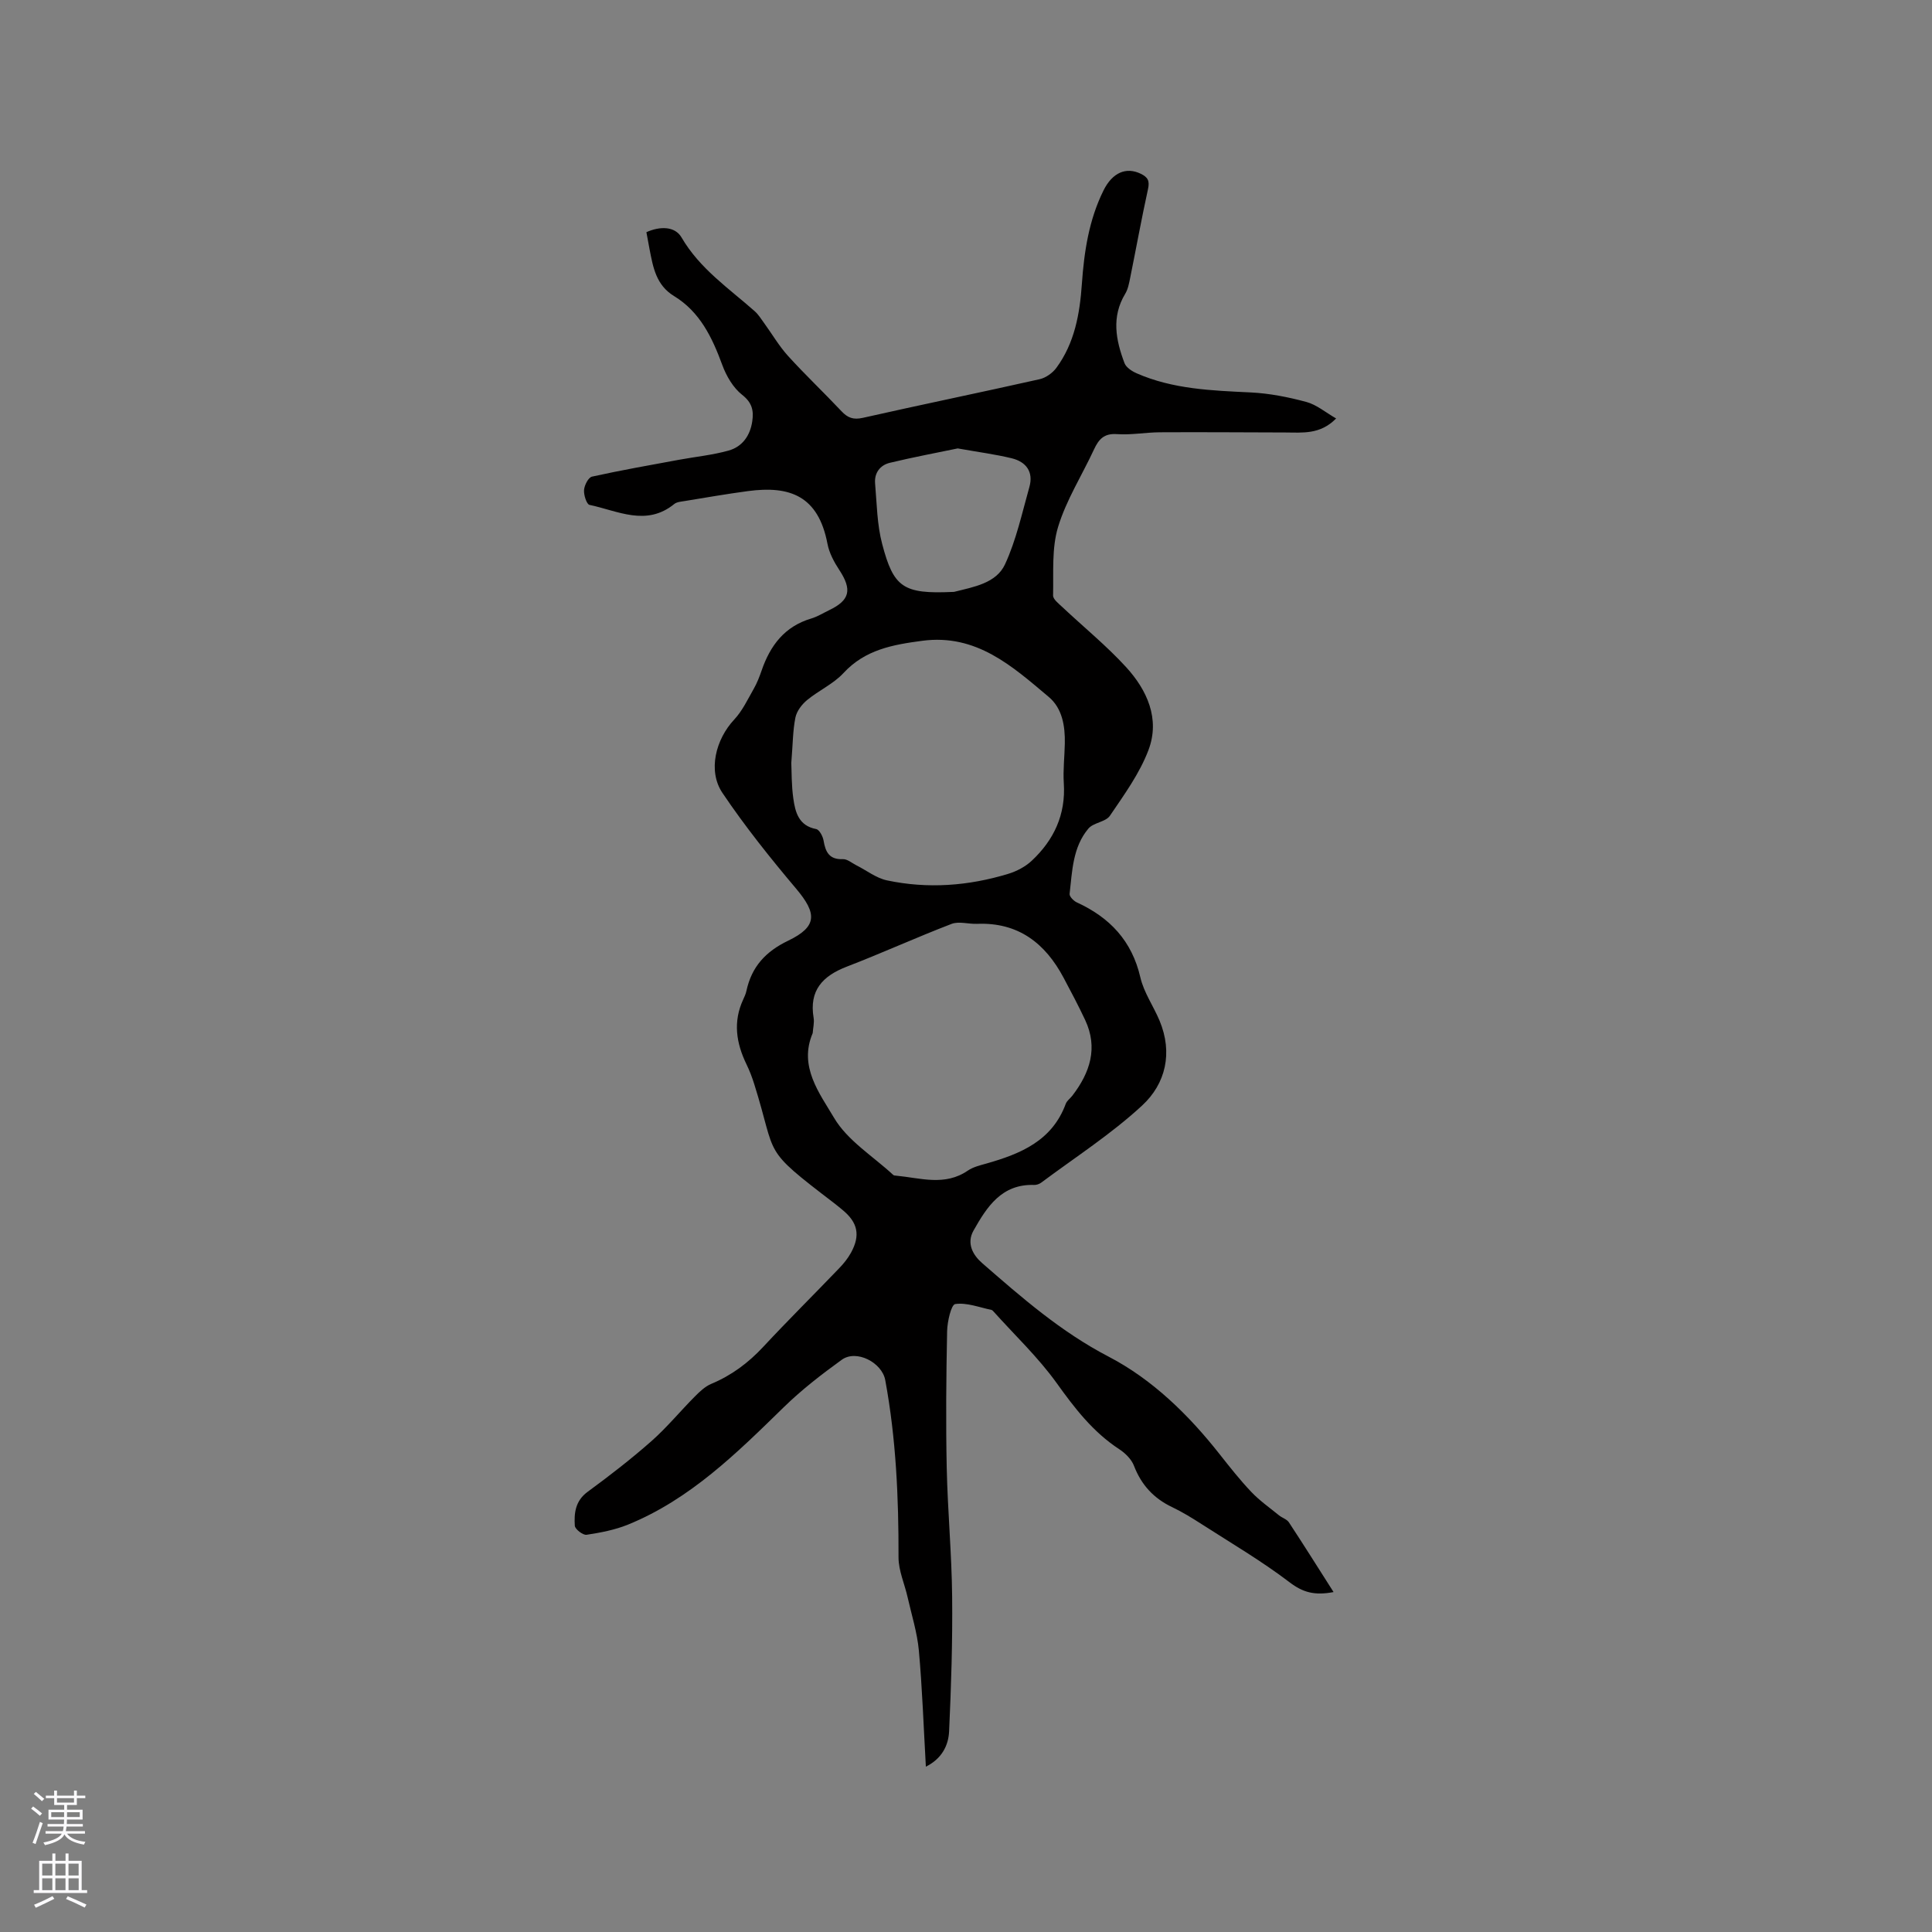 <svg enable-background="new 0 0 400 400" viewBox="0 0 400 400" xmlns="http://www.w3.org/2000/svg"><rect x="0" y="0" width="400" height="400" fill="#808080" stroke="none"/><path d="m191.69 365.77c-.47-8.26-.74-16.17-1.45-24.04-.34-3.72-1.5-7.37-2.33-11.04-.62-2.76-1.88-5.5-1.88-8.25.03-12.32-.5-24.56-2.75-36.71-.67-3.62-5.96-6.41-9.01-4.2-4.18 3.02-8.3 6.21-11.98 9.8-9.73 9.5-19.38 19.07-32.26 24.32-2.71 1.1-5.68 1.67-8.59 2.11-.74.11-2.38-1.15-2.43-1.87-.17-2.62.1-5.14 2.63-7.01 4.53-3.32 8.99-6.77 13.2-10.48 3.22-2.84 5.97-6.2 9-9.25 1.01-1.02 2.14-2.1 3.43-2.64 4.19-1.75 7.66-4.34 10.75-7.66 5.13-5.51 10.48-10.81 15.69-16.24.95-.98 1.84-2.08 2.49-3.27 1.97-3.6 1.39-6.25-1.77-8.84-.57-.47-1.14-.95-1.73-1.4-15.27-11.68-11.7-9.25-16.53-24.61-.44-1.41-.97-2.8-1.61-4.12-2.14-4.4-2.83-8.84-.68-13.45.27-.57.53-1.17.66-1.78 1.08-4.97 3.94-8.12 8.64-10.38 6.07-2.92 5.98-5.64 1.65-10.77-5.37-6.37-10.61-12.92-15.26-19.83-3.09-4.6-1.36-11.13 2.44-15.18 1.69-1.81 2.8-4.19 4.05-6.38.68-1.19 1.18-2.49 1.63-3.79 1.78-5.17 4.76-9.12 10.26-10.75 1.3-.39 2.5-1.14 3.74-1.74 4.29-2.06 4.75-4.24 2.08-8.31-1.08-1.64-2.09-3.52-2.45-5.42-1.9-9.96-7.81-12.06-16.42-10.92-4.41.59-8.79 1.35-13.18 2.07-.72.12-1.59.18-2.11.6-5.8 4.73-11.73 1.41-17.56.19-.6-.13-1.21-2.05-1.13-3.09.08-.99.89-2.59 1.65-2.76 5.97-1.32 12-2.38 18.02-3.49 3.42-.63 6.91-.97 10.24-1.9 2.86-.79 4.49-3.1 4.92-6.08.32-2.18-.02-3.84-2.09-5.46-1.86-1.46-3.28-3.9-4.12-6.19-2.09-5.69-4.62-10.99-9.98-14.26-3.74-2.28-4.35-5.98-5.08-9.72-.22-1.12-.42-2.24-.65-3.51 2.81-1.26 5.91-1.26 7.28 1.1 3.77 6.47 9.77 10.51 15.14 15.26.77.68 1.33 1.6 1.94 2.44 1.66 2.28 3.1 4.77 4.98 6.84 3.56 3.92 7.42 7.57 11.05 11.43 1.29 1.37 2.45 1.81 4.42 1.37 12.18-2.75 24.42-5.26 36.61-8 1.28-.29 2.67-1.28 3.46-2.35 3.78-5.14 4.85-11.18 5.28-17.38.47-6.7 1.46-13.27 4.49-19.37 1.84-3.7 4.69-4.89 7.69-3.44 1.51.73 1.88 1.49 1.51 3.19-1.34 6.1-2.45 12.25-3.69 18.37-.23 1.13-.45 2.34-1.03 3.3-2.89 4.78-1.94 9.6-.14 14.36.34.89 1.52 1.66 2.49 2.09 7.54 3.31 15.59 3.58 23.65 3.97 3.87.19 7.76.96 11.51 1.97 2.11.57 3.96 2.15 6.16 3.42-3.31 3.38-6.98 2.91-10.52 2.9-8.66-.02-17.33-.09-25.99-.04-2.96.02-5.94.59-8.88.38-2.66-.19-3.76 1.07-4.73 3.15-2.49 5.37-5.75 10.48-7.45 16.08-1.34 4.43-.92 9.42-1.03 14.17-.02.79 1.15 1.68 1.9 2.39 4.4 4.14 9.12 7.98 13.19 12.42 4.39 4.79 7.09 10.76 4.66 17.2-1.84 4.86-5.03 9.25-7.99 13.61-.88 1.29-3.41 1.4-4.46 2.66-3.24 3.85-3.34 8.8-3.88 13.51-.06.54.84 1.46 1.49 1.76 6.83 3.13 11.41 7.96 13.16 15.53.72 3.13 2.72 5.95 3.98 8.97 2.77 6.65 1.27 13.04-3.62 17.56-6.4 5.92-13.85 10.71-20.87 15.95-.4.3-.99.51-1.48.49-6.72-.22-9.76 4.5-12.55 9.44-1.51 2.67-.11 5.09 1.76 6.72 8.2 7.14 16.3 14.23 26.19 19.38 9.08 4.72 16.59 12.06 23.02 20.23 2.1 2.66 4.21 5.34 6.54 7.79 1.71 1.8 3.79 3.26 5.73 4.84.65.53 1.62.8 2.05 1.45 3.06 4.65 6.02 9.37 9.25 14.44-3.95.75-6.36.07-9.1-2.02-5.79-4.41-12.11-8.12-18.24-12.06-1.96-1.26-3.96-2.49-6.05-3.49-3.82-1.81-6.4-4.59-7.93-8.57-.52-1.36-1.81-2.63-3.07-3.45-5.44-3.56-9.22-8.49-12.96-13.71-3.8-5.29-8.62-9.85-13-14.73-.14-.16-.31-.35-.49-.39-2.51-.52-5.1-1.56-7.49-1.21-.84.12-1.64 3.64-1.68 5.63-.19 9.43-.28 18.87-.08 28.3.19 8.88 1.03 17.75 1.12 26.62.1 9.31-.2 18.63-.63 27.93-.14 2.91-1.49 5.64-4.81 7.3zm-23.43-151.87c-2.96 6.91 1.44 12.48 4.42 17.53 2.78 4.72 8.07 7.95 12.26 11.83.14.12.4.14.61.15 5 .47 10.05 2.23 14.83-1.05 1.1-.75 2.52-1.09 3.84-1.46 7.07-2.01 13.6-4.69 16.43-12.36.24-.65.94-1.13 1.39-1.72 3.63-4.75 5.34-9.86 2.63-15.64-1.39-2.96-2.92-5.85-4.46-8.74-3.81-7.17-9.4-11.52-17.93-11.17-1.76.07-3.73-.57-5.26.01-7.3 2.8-14.42 6.05-21.72 8.86-5 1.93-7.8 4.92-6.85 10.58.17 1.03-.12 2.12-.19 3.18zm-4.43-55.93c.08 1.67.02 4.55.42 7.36.4 2.85 1.12 5.63 4.73 6.32.66.13 1.38 1.49 1.53 2.38.4 2.37 1.17 3.96 4.01 3.85.9-.04 1.85.8 2.76 1.26 2.12 1.06 4.11 2.65 6.35 3.13 8.43 1.79 16.85 1.16 25.08-1.34 1.76-.53 3.57-1.48 4.9-2.72 4.59-4.3 7.06-9.55 6.64-16.04-.18-2.74.16-5.5.21-8.26.07-3.62-.53-7.27-3.33-9.62-7.56-6.36-14.98-13.11-26.2-11.62-6.1.81-11.81 1.82-16.3 6.68-2.08 2.25-5.12 3.6-7.53 5.59-1.09.9-2.15 2.29-2.42 3.63-.54 2.67-.53 5.46-.85 9.4zm34.45-65.13c-4.21.88-9.16 1.8-14.05 2.98-2.03.49-3.24 2.11-3.05 4.28.36 4.19.4 8.49 1.46 12.51 2.37 9.02 4.33 10.41 14.65 9.94.11 0 .21 0 .32-.03 4-1.01 8.65-1.76 10.47-5.69 2.33-5.03 3.52-10.61 5.04-15.99.89-3.14-.66-5.23-3.66-5.96-3.38-.82-6.84-1.27-11.18-2.04z" fill="#010000"/><g fill="#fbfafc"><path d="m6.44 374.46.42-.45c.65.47 1.27.95 1.85 1.44l-.45.49c-.65-.56-1.25-1.06-1.82-1.48m.93 7.33-.63-.26c.55-1.36 1.05-2.8 1.52-4.33.19.1.38.19.59.27-.46 1.29-.95 2.73-1.48 4.32m-.38-10.38.44-.42c.43.34 1.01.82 1.74 1.44l-.49.49c-.53-.51-1.09-1.01-1.69-1.51m2.5.35h1.72v-1.04h.59v1.04h3.52v-1.04h.59v1.04h1.75v.53h-1.75v1.42h-2.03v.97h3.22v2.03h-3.24c0 .35-.01.66-.03.93h3.32v.53h-3.37c-.03.27-.08.58-.15.94h3.96v.53h-3.71c.67.92 1.93 1.48 3.79 1.68-.13.24-.23.44-.29.59-2.13-.38-3.48-1.08-4.04-2.12-.43.97-1.77 1.72-4.03 2.23-.09-.19-.2-.37-.33-.55 2.1-.42 3.37-1.03 3.81-1.83h-3.36v-.53h3.58c.08-.29.13-.61.16-.94h-3.33v-.53h3.39c.02-.27.04-.58.04-.93h-3.23v-2.03h3.25v-.97h-2.07v-1.42h-1.73zm1.12 3.44v1h2.65c.01-.3.02-.44.01-.4v-.25-.35zm1.19-2h3.52v-.91h-3.52zm4.71 2h-2.63v.59c0 .15-.01.28-.01.4h2.64z"/><path d="m13.56 383.74h.63v1.52h2.72v6.07h1.13v.6h-11.06v-.6h1.13v-6.07h2.73v-1.52h.63v1.52h2.1v-1.52zm-2.69 8.83.38.56c-1.24.63-2.53 1.25-3.85 1.85-.1-.21-.21-.42-.34-.63 1.36-.55 2.63-1.15 3.81-1.78m-2.13-4.27h2.1v-2.45h-2.1zm0 3.04h2.1v-2.46h-2.1zm2.72-3.04h2.1v-2.45h-2.1zm0 3.04h2.1v-2.46h-2.1zm6.07 3.6c-1.41-.71-2.7-1.3-3.86-1.78l.35-.56c1.45.62 2.75 1.19 3.88 1.72zm-1.25-9.09h-2.1v2.45h2.1zm-2.09 5.49h2.1v-2.46h-2.1z"/></g></svg>